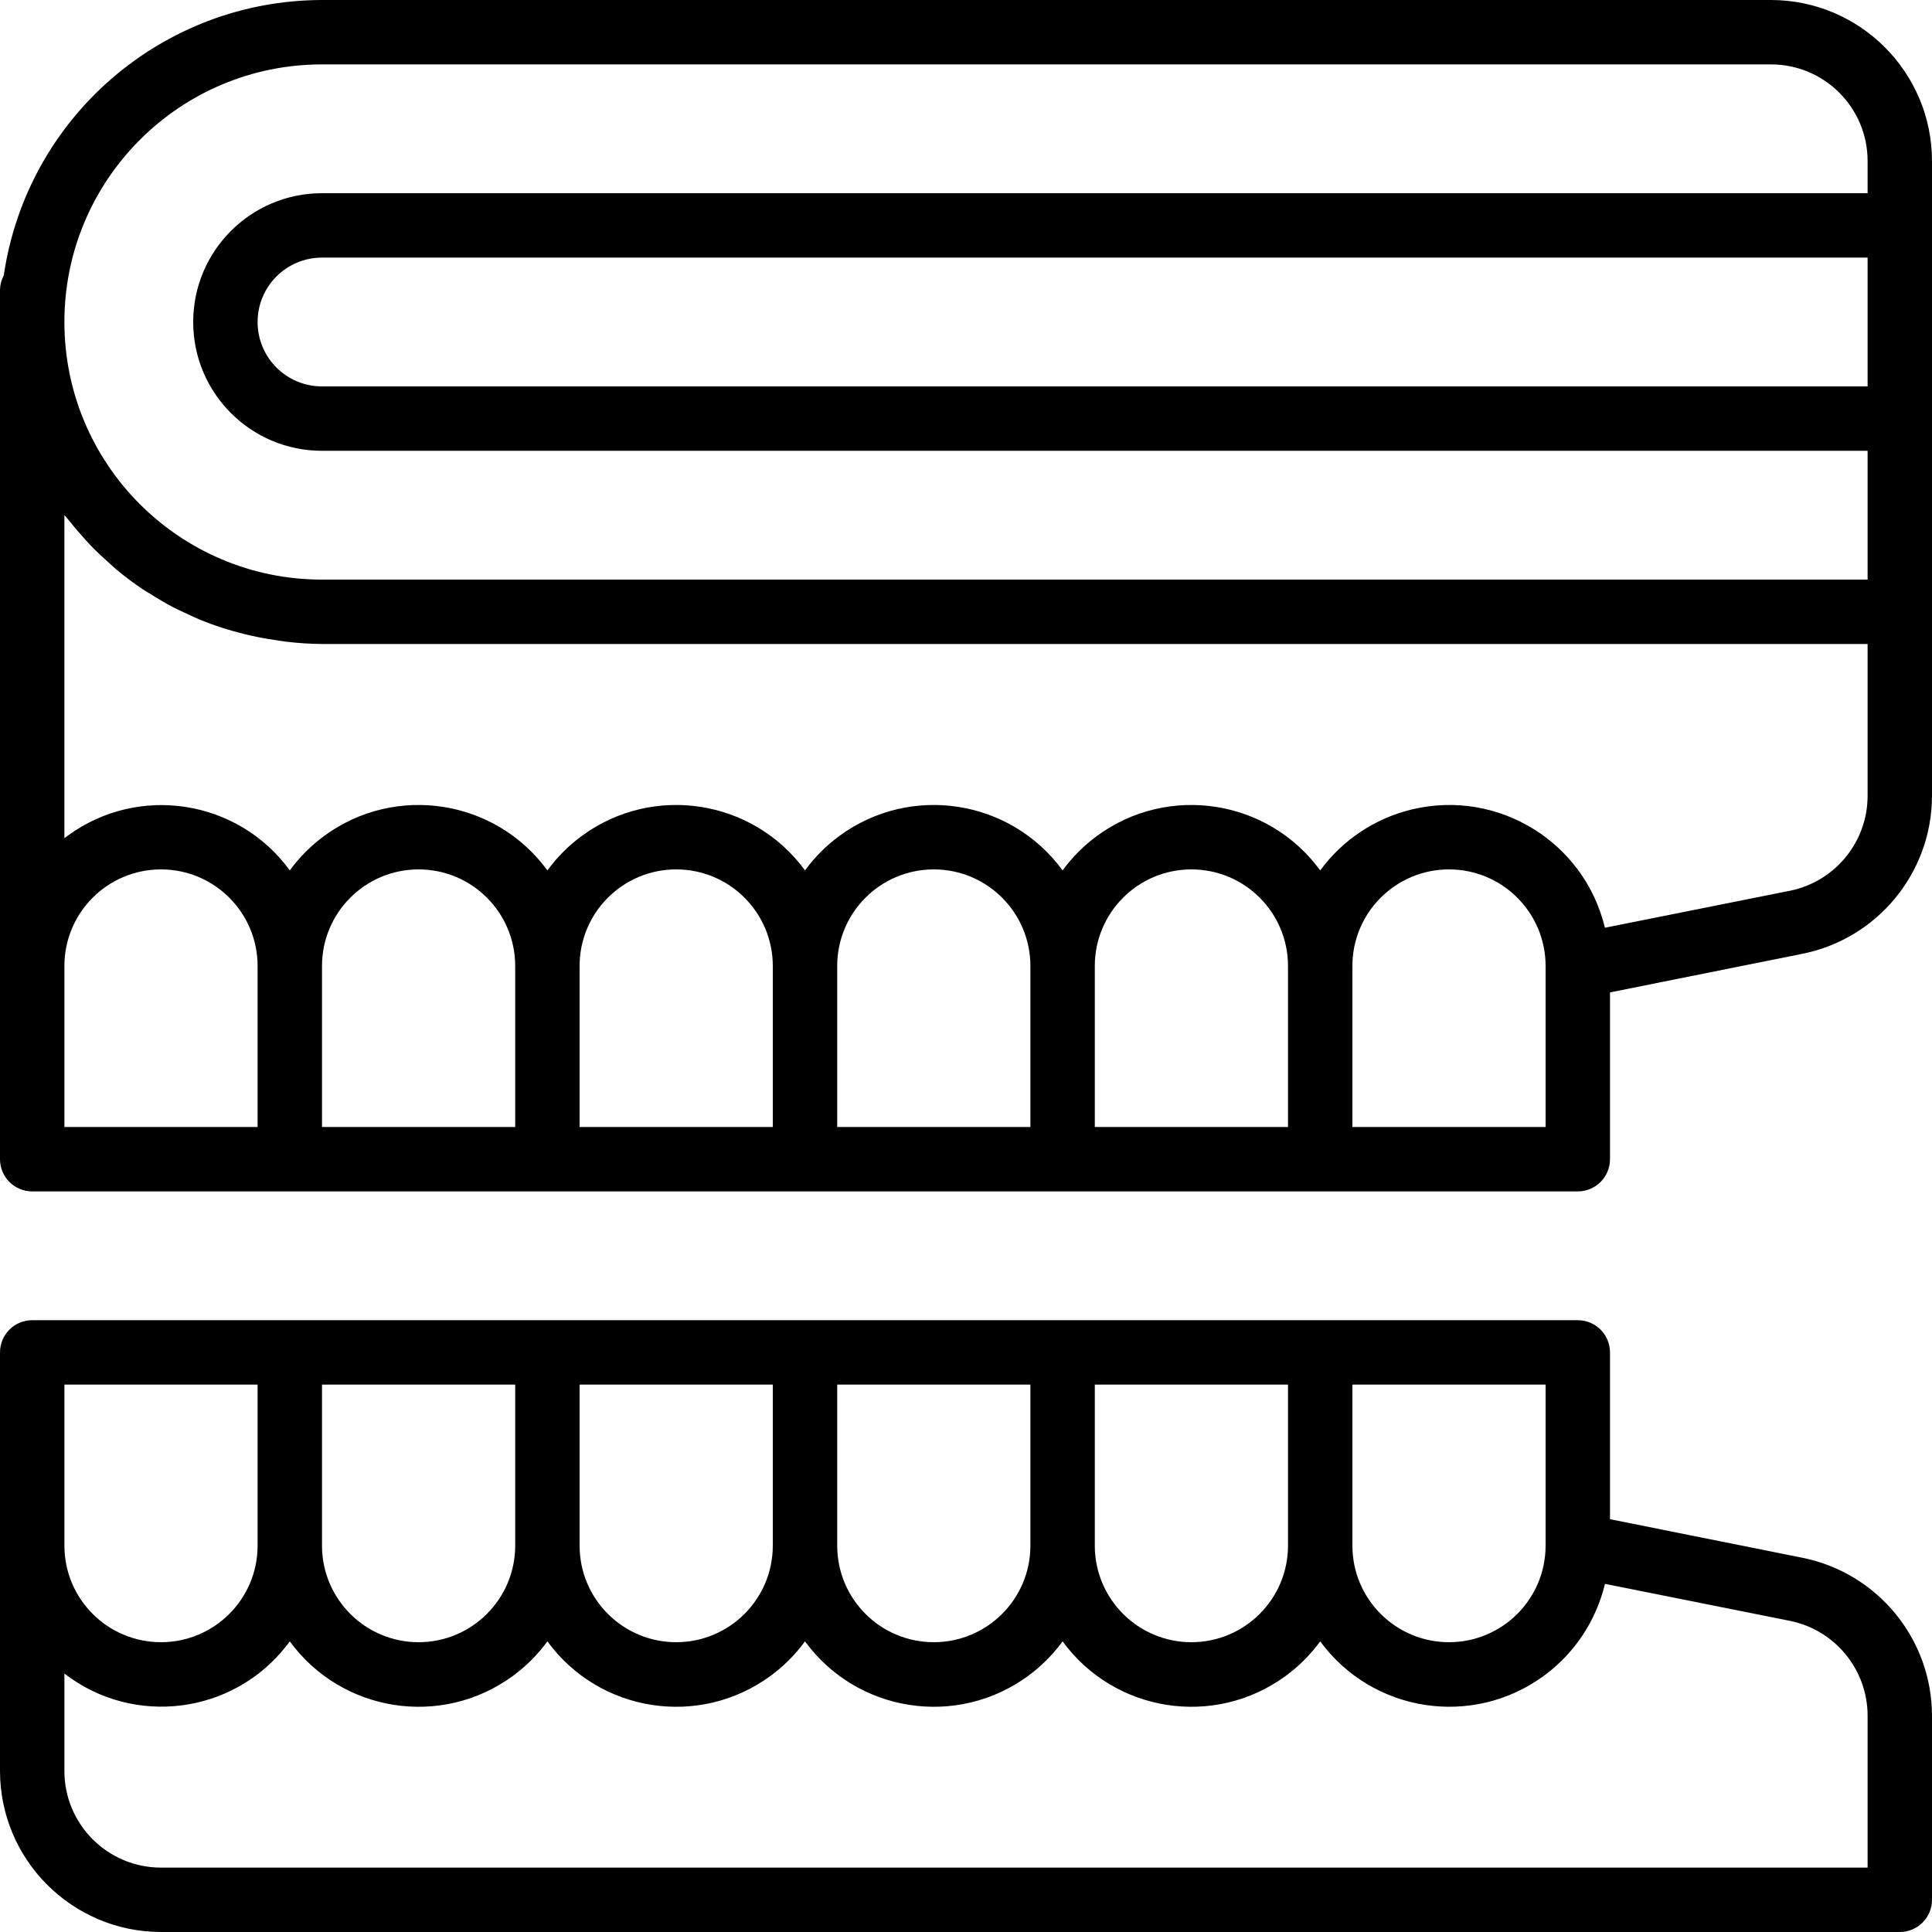 <?xml version="1.0" encoding="iso-8859-1"?>
<!-- Generator: Adobe Illustrator 19.0.0, SVG Export Plug-In . SVG Version: 6.00 Build 0)  -->
<svg version="1.1" id="Capa_1" xmlns="http://www.w3.org/2000/svg" xmlns:xlink="http://www.w3.org/1999/xlink" x="0px" y="0px"
	 viewBox="0 0 480 480" style="enable-background:new 0 0 480 480;" xml:space="preserve">
<g>
	<g>
		<path d="M440,0H80C40.329,0.068,6.693,29.181,0.936,68.432C0.344,69.53,0.023,70.753,0,72v216c0,4.418,3.582,8,8,8h384
			c4.418,0,8-3.582,8-8v-41.44l47.84-9.6c18.668-3.773,32.108-20.155,32.16-39.2V40C479.974,17.92,462.08,0.026,440,0z M64,280H16
			v-40c0-13.255,10.745-24,24-24s24,10.745,24,24V280z M128,280H80v-40c0-13.255,10.745-24,24-24s24,10.745,24,24V280z M192,280h-48
			v-40c0-13.255,10.745-24,24-24s24,10.745,24,24V280z M256,280h-48v-40c0-13.255,10.745-24,24-24s24,10.745,24,24V280z M320,280
			h-48v-40c0-13.255,10.745-24,24-24s24,10.745,24,24V280z M384,280h-48v-40c0-13.255,10.745-24,24-24s24,10.745,24,24V280z
			 M464,197.768c-0.03,11.431-8.093,21.265-19.296,23.536l-45.968,9.192c-5.123-21.357-26.589-34.519-47.946-29.396
			c-9.149,2.194-17.224,7.562-22.79,15.148c-12.913-17.673-37.708-21.532-55.382-8.618c-3.3,2.411-6.207,5.318-8.618,8.618
			c-12.913-17.673-37.708-21.532-55.382-8.618c-3.3,2.411-6.207,5.318-8.618,8.618c-12.913-17.673-37.708-21.532-55.382-8.618
			c-3.3,2.411-6.207,5.318-8.618,8.618c-12.913-17.673-37.708-21.532-55.382-8.618c-3.3,2.411-6.207,5.318-8.618,8.618
			c-12.831-17.613-37.511-21.489-55.124-8.657c-0.295,0.215-0.587,0.434-0.876,0.657v-80.296c0.32,0.416,0.696,0.8,1.016,1.208
			c1.128,1.432,2.312,2.84,3.528,4.176c0.68,0.76,1.352,1.528,2.064,2.264c1.44,1.496,2.968,2.904,4.528,4.288
			c0.56,0.496,1.088,1.024,1.656,1.504c2.168,1.813,4.43,3.512,6.776,5.088c0.512,0.344,1.064,0.632,1.6,0.96
			c1.872,1.192,3.776,2.336,5.744,3.376c0.888,0.464,1.808,0.872,2.712,1.304c1.688,0.8,3.384,1.6,5.128,2.264
			c1.024,0.4,2.056,0.8,3.096,1.128c1.736,0.608,3.488,1.144,5.28,1.6c1.048,0.288,2.096,0.576,3.2,0.8
			c1.944,0.44,3.92,0.8,5.912,1.08c0.936,0.136,1.864,0.32,2.816,0.432C74.025,159.78,77.01,159.972,80,160h384V197.768z M464,96H80
			c-8.837,0-16-7.163-16-16s7.163-16,16-16h384V96z M464,48H80c-17.673,0-32,14.327-32,32s14.327,32,32,32h384v32H80
			c-35.346,0-64-28.654-64-64c0-35.346,28.654-64,64-64h360c13.255,0,24,10.745,24,24V48z"/>
	</g>
</g>
<g>
	<g>
		<path d="M447.84,387.032L400,377.44V336c0-4.418-3.582-8-8-8H8c-4.418,0-8,3.582-8,8v104c0.026,22.08,17.92,39.974,40,40h432
			c4.418,0,8-3.582,8-8v-45.768C479.948,407.187,466.508,390.805,447.84,387.032z M336,344h48v40c0,13.255-10.745,24-24,24
			s-24-10.745-24-24V344z M272,344h48v40c0,13.255-10.745,24-24,24s-24-10.745-24-24V344z M208,344h48v40c0,13.255-10.745,24-24,24
			s-24-10.745-24-24V344z M144,344h48v40c0,13.255-10.745,24-24,24s-24-10.745-24-24V344z M80,344h48v40c0,13.255-10.745,24-24,24
			s-24-10.745-24-24V344z M16,344h48v40c0,13.255-10.745,24-24,24s-24-10.745-24-24V344z M464,464H40c-13.255,0-24-10.745-24-24
			v-24.208c17.25,13.315,42.027,10.126,55.343-7.124c0.223-0.289,0.442-0.581,0.657-0.876c12.913,17.673,37.708,21.532,55.382,8.618
			c3.3-2.411,6.207-5.318,8.618-8.618c12.913,17.673,37.708,21.532,55.382,8.618c3.3-2.411,6.207-5.318,8.618-8.618
			c12.913,17.673,37.708,21.532,55.382,8.618c3.3-2.411,6.207-5.318,8.618-8.618c12.913,17.673,37.708,21.532,55.382,8.618
			c3.3-2.411,6.207-5.318,8.618-8.618c12.992,17.709,37.879,21.533,55.588,8.542c7.586-5.565,12.953-13.64,15.148-22.789v-0.04
			l45.968,9.192c11.203,2.271,19.266,12.105,19.296,23.536V464z"/>
	</g>
</g>
<g>
</g>
<g>
</g>
<g>
</g>
<g>
</g>
<g>
</g>
<g>
</g>
<g>
</g>
<g>
</g>
<g>
</g>
<g>
</g>
<g>
</g>
<g>
</g>
<g>
</g>
<g>
</g>
<g>
</g>
</svg>
